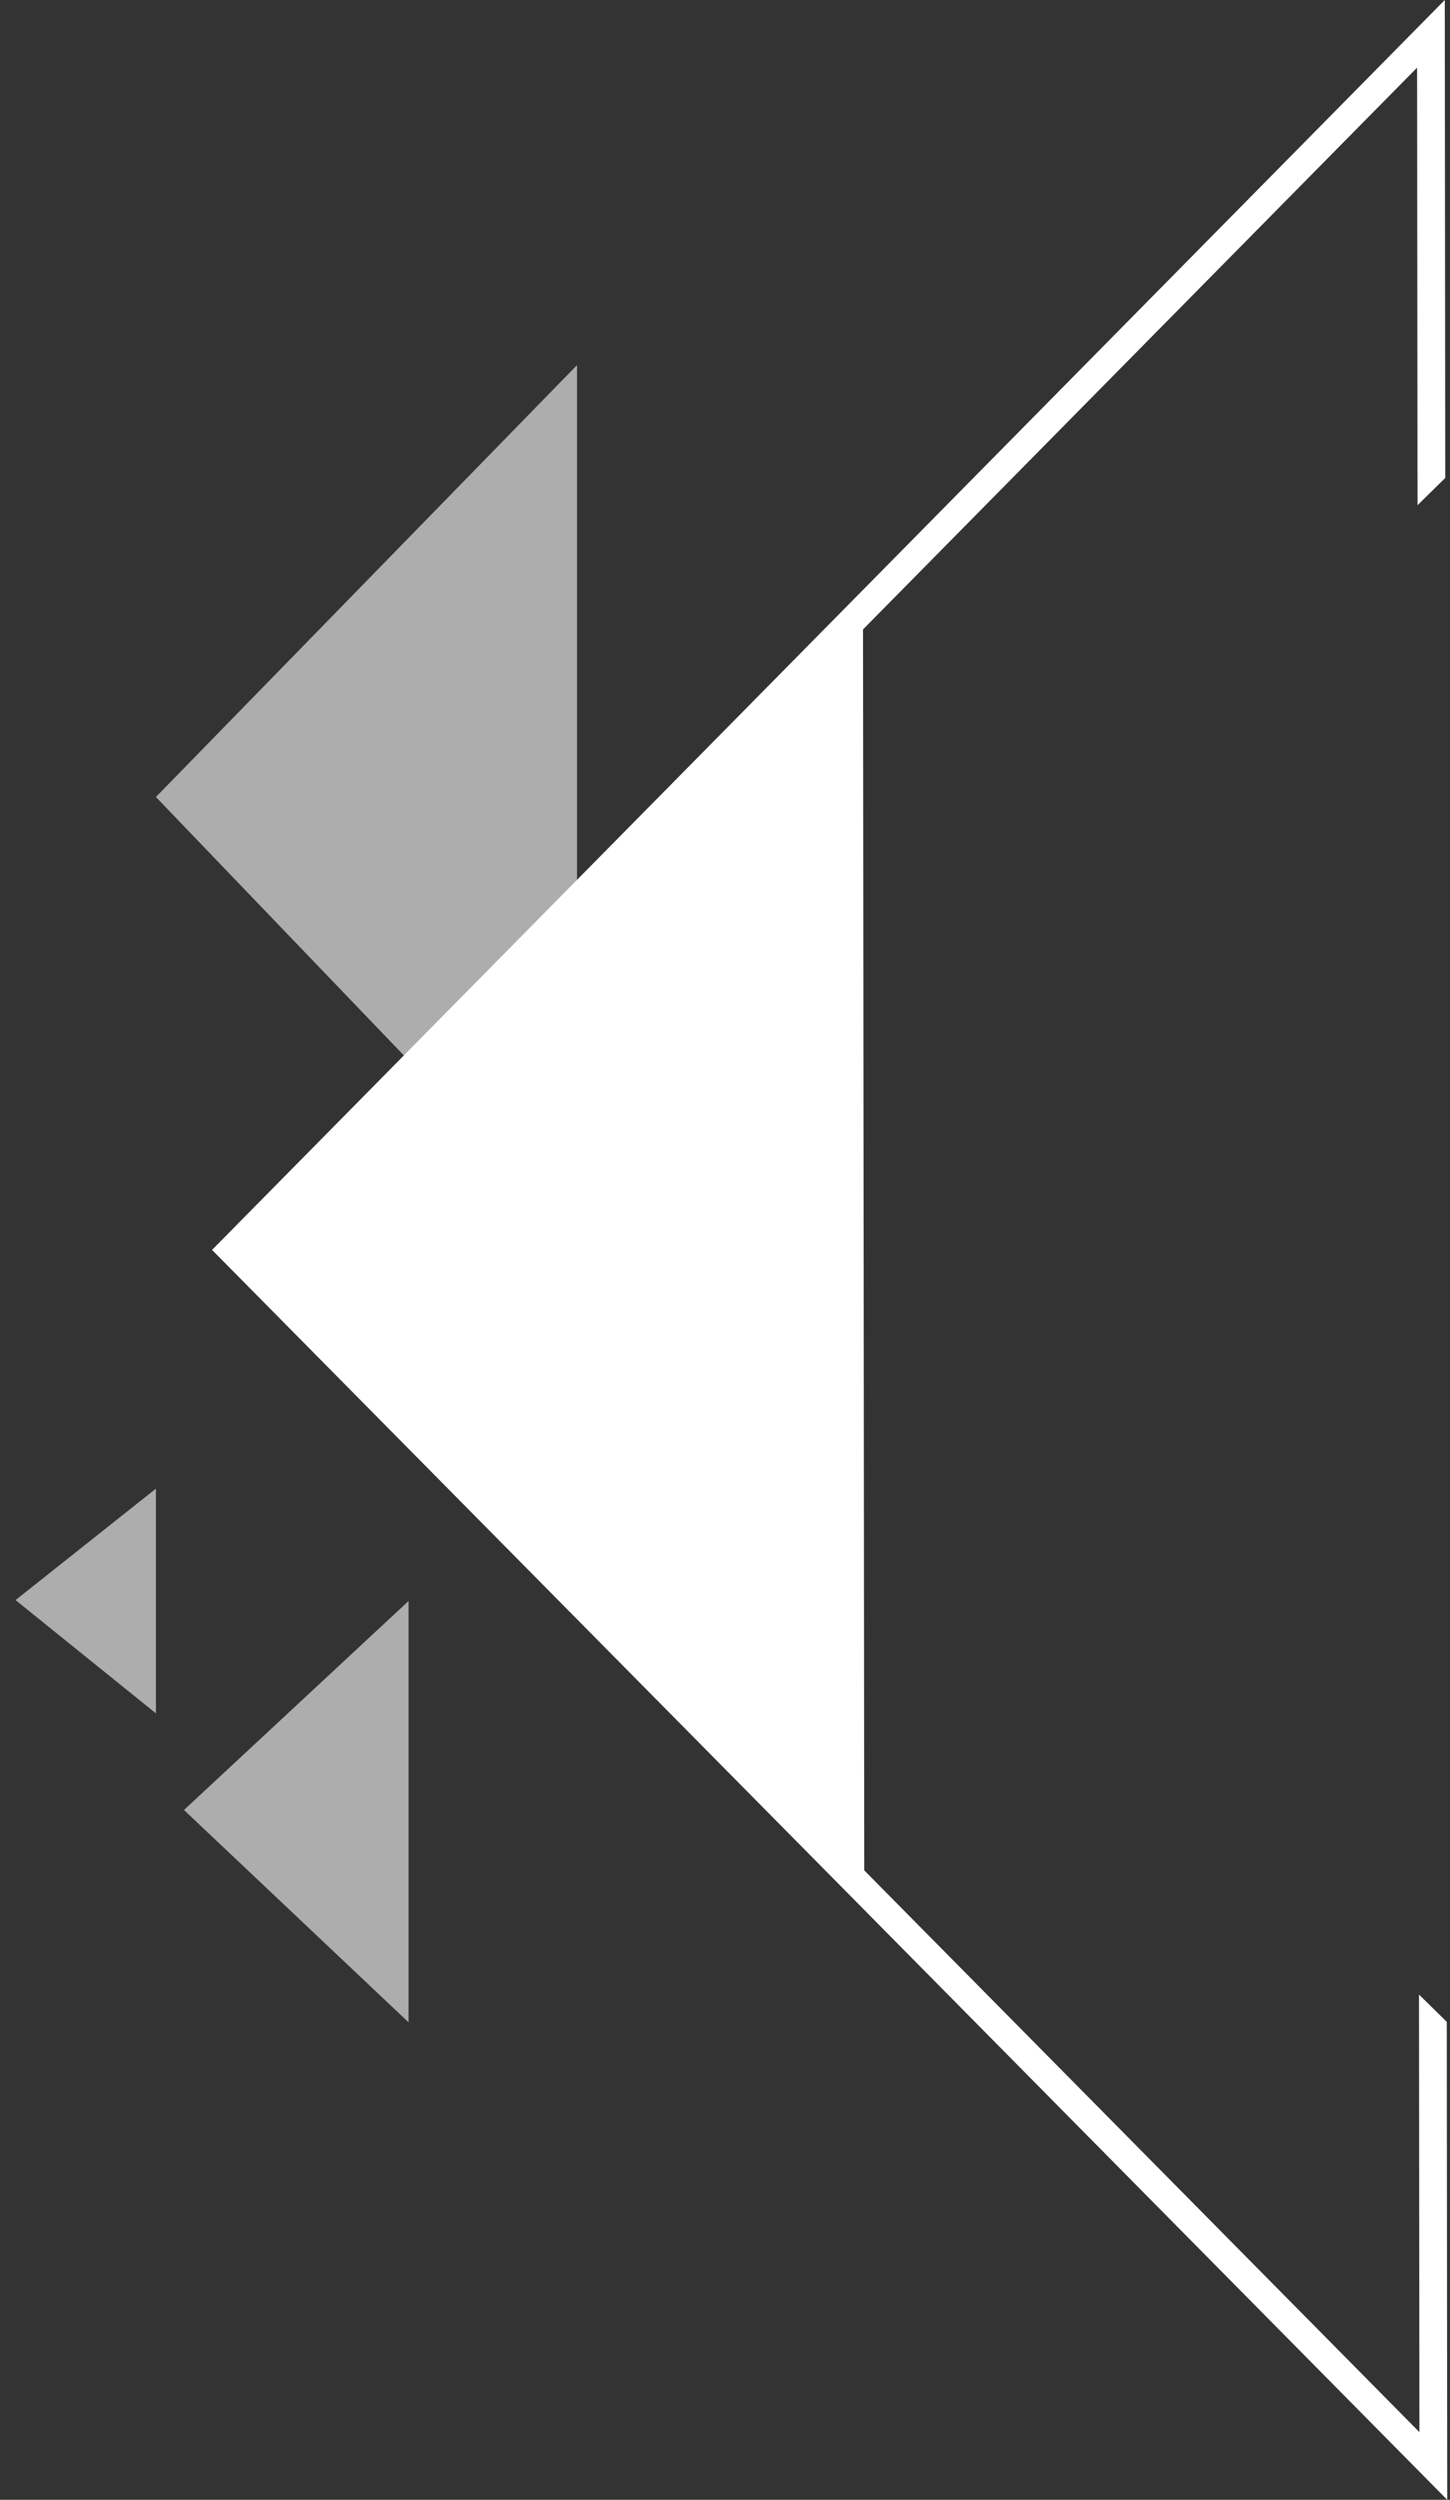 <svg width="65" height="112" viewBox="0 0 65 112" fill="none" xmlns="http://www.w3.org/2000/svg">
<rect x="0" y="0" width="65" height="112" fill="#333333" stroke="none"/>
<path opacity="0.6" d="M25.865 16.36V55.371L6.989 35.708L25.865 16.36Z" fill="white"/>
<path d="M38.686 27.378L38.743 84.622L10.121 56L38.686 27.378Z" fill="white"/>
<path fill-rule="evenodd" clip-rule="evenodd" d="M9.506 56L64.876 112L64.855 90.586L63.61 89.362L63.629 108.968L11.255 55.999L63.525 3.03L63.544 22.636L64.787 21.412L64.766 0L9.506 56Z" fill="white"/>
<path opacity="0.6" d="M6.989 66.697V76.764L0.697 71.689L6.989 66.697Z" fill="white"/>
<path opacity="0.6" d="M18.315 71.73V90.607L8.247 81.094L18.315 71.73Z" fill="white"/>
</svg>
